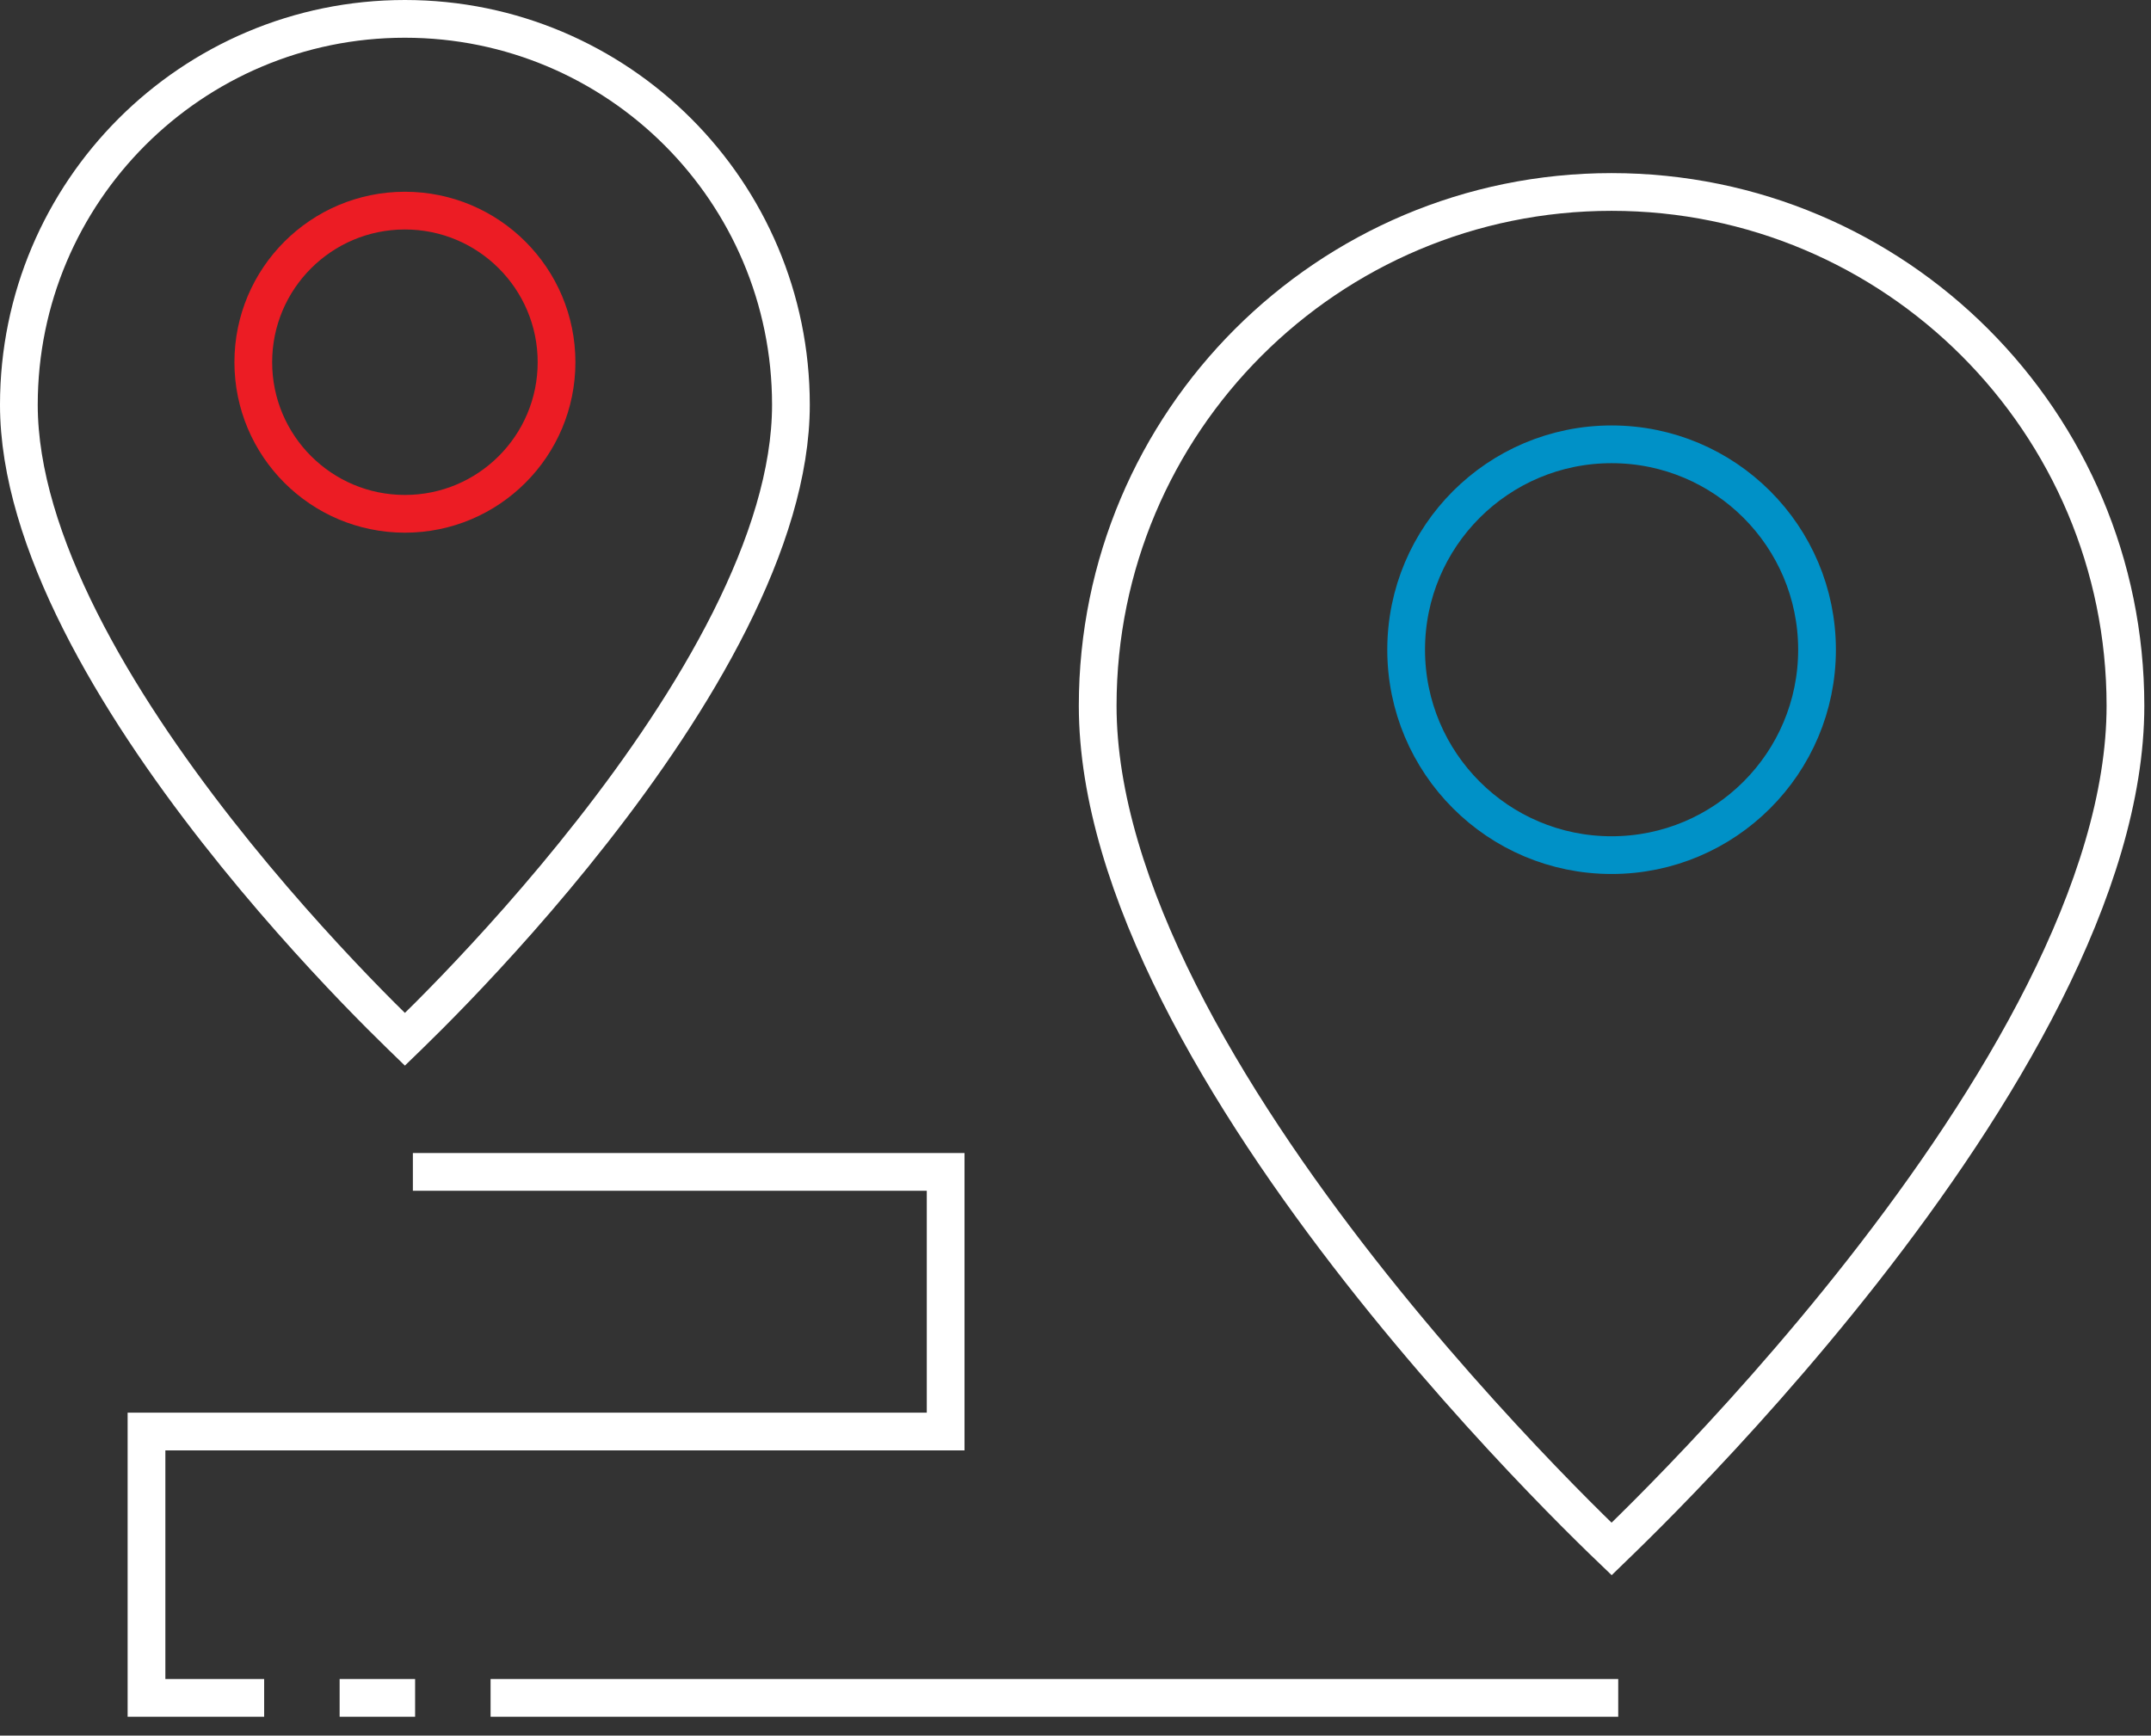 <svg width="57" height="46" viewBox="0 0 57 46" fill="none" xmlns="http://www.w3.org/2000/svg">
<rect x="0" y="0" width="57" height="46" fill="#333333" stroke="none"/>
<path d="M20.959 10.729C20.959 12.524 20.324 14.49 19.336 16.454C18.35 18.413 17.03 20.335 15.7 22.031C14.373 23.727 13.043 25.188 12.046 26.225C11.547 26.743 11.132 27.155 10.842 27.437C10.802 27.476 10.764 27.512 10.729 27.546C10.694 27.512 10.657 27.476 10.617 27.437C10.327 27.155 9.912 26.743 9.413 26.225C8.416 25.188 7.086 23.727 5.758 22.031C4.429 20.335 3.109 18.413 2.123 16.454C1.134 14.49 0.5 12.524 0.5 10.729C0.5 5.08 5.08 0.5 10.729 0.5C16.379 0.5 20.959 5.08 20.959 10.729Z" stroke="white"/>
<circle cx="10.73" cy="9.6" r="4.018" stroke="#EC1C24"/>
<path d="M56.323 18.706C56.323 21.102 55.477 23.715 54.171 26.31C52.867 28.9 51.123 31.437 49.371 33.674C47.619 35.91 45.867 37.836 44.551 39.204C43.894 39.888 43.346 40.431 42.964 40.803C42.867 40.897 42.78 40.98 42.706 41.052C42.631 40.98 42.544 40.897 42.447 40.803C42.065 40.431 41.517 39.888 40.86 39.204C39.545 37.836 37.792 35.91 36.04 33.674C34.288 31.437 32.544 28.9 31.24 26.31C29.934 23.715 29.088 21.102 29.088 18.706C29.088 11.185 35.185 5.088 42.706 5.088C50.226 5.088 56.323 11.185 56.323 18.706Z" stroke="white"/>
<circle cx="42.706" cy="17.22" r="5.444" stroke="#0091C7"/>
<path d="M10.941 31.059H25.059C25.059 34.588 25.059 37.941 25.059 37.941H3.882L3.882 45H7M42.882 45H13M9 45H11" stroke="white"/>
</svg>
